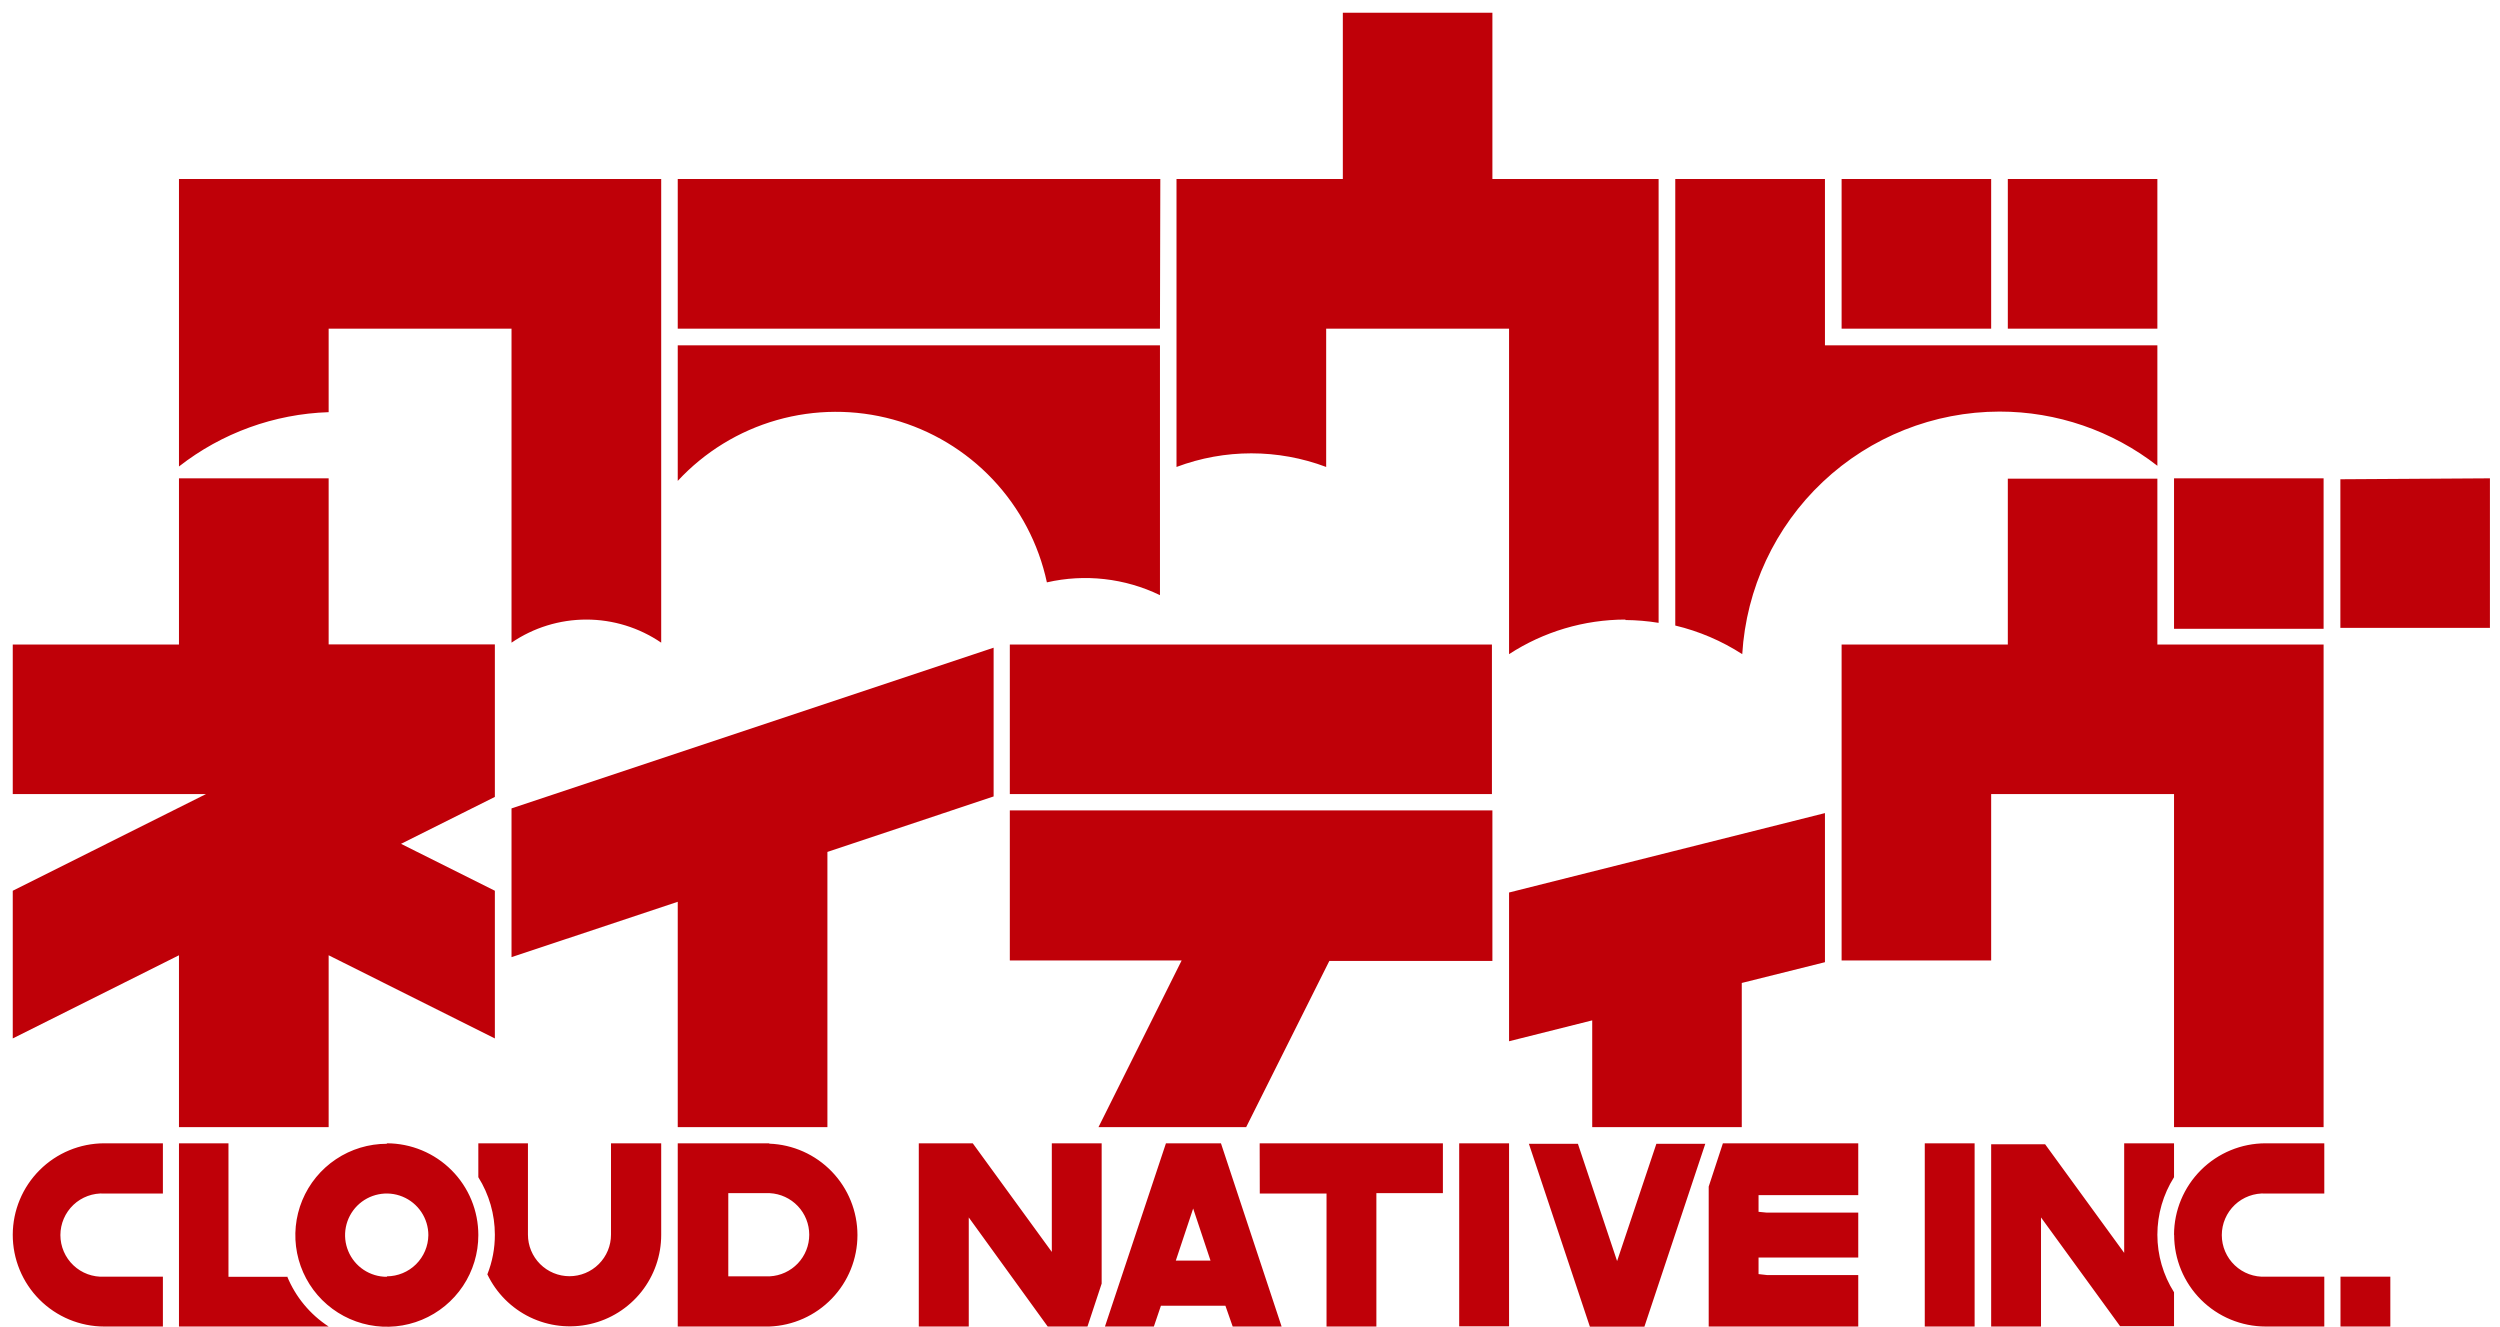 <svg width="196" height="104" xmlns="http://www.w3.org/2000/svg" xmlns:xlink="http://www.w3.org/1999/xlink" xml:space="preserve" overflow="hidden"><defs><clipPath id="clip0"><rect x="58" y="34" width="196" height="104"/></clipPath><clipPath id="clip1"><rect x="58" y="34" width="196" height="104"/></clipPath><clipPath id="clip2"><rect x="59" y="35" width="195" height="103"/></clipPath><clipPath id="clip3"><rect x="59" y="35" width="195" height="103"/></clipPath><clipPath id="clip4"><rect x="59" y="35" width="195" height="103"/></clipPath><clipPath id="clip5"><rect x="58" y="35" width="196" height="103"/></clipPath></defs><g clip-path="url(#clip0)" transform="translate(-58 -34)"><g clip-path="url(#clip1)"><g clip-path="url(#clip2)"><g clip-path="url(#clip3)"><g clip-path="url(#clip4)"><g clip-path="url(#clip5)"><path d="M24.766 24.766 39.103 24.766 39.103 49.385C40.832 48.205 42.877 47.574 44.971 47.574 47.064 47.574 49.109 48.205 50.838 49.385L50.838 13.031 13.031 13.031 13.031 35.572C16.393 32.944 20.502 31.453 24.766 31.314L24.766 24.766ZM13.031 87.366 24.766 87.366 24.766 73.893 37.797 80.414 37.797 68.835 30.44 65.157 37.797 61.478 37.797 49.523 24.766 49.523 24.766 36.501 13.031 36.501 13.031 49.532 2.35675e-05 49.532 2.35675e-05 61.257 15.146 61.257 2.35675e-05 68.835 2.35675e-05 80.414 13.031 73.893 13.031 87.366ZM21.51 99.101 16.912 99.101 16.912 88.635 13.031 88.635 13.031 103 24.766 103C23.306 102.05 22.17 100.677 21.51 99.064L21.51 99.101ZM29.327 88.672C27.908 88.672 26.521 89.093 25.341 89.882 24.161 90.67 23.242 91.791 22.699 93.102 22.157 94.413 22.015 95.856 22.293 97.248 22.57 98.64 23.254 99.918 24.258 100.921 25.263 101.923 26.542 102.606 27.934 102.881 29.326 103.157 30.768 103.014 32.079 102.469 33.389 101.925 34.509 101.004 35.296 99.824 36.083 98.643 36.502 97.255 36.501 95.836 36.503 94.892 36.319 93.957 35.96 93.084 35.601 92.211 35.073 91.417 34.407 90.749 33.74 90.08 32.949 89.549 32.077 89.186 31.206 88.824 30.271 88.636 29.327 88.635L29.327 88.672ZM29.327 99.101C28.681 99.103 28.049 98.912 27.511 98.555 26.973 98.198 26.553 97.688 26.305 97.091 26.056 96.495 25.99 95.839 26.115 95.205 26.24 94.571 26.55 93.988 27.006 93.53 27.463 93.073 28.044 92.762 28.678 92.635 29.311 92.508 29.968 92.572 30.565 92.819 31.163 93.066 31.673 93.484 32.032 94.022 32.391 94.559 32.583 95.189 32.583 95.836 32.573 96.694 32.226 97.513 31.617 98.118 31.008 98.722 30.185 99.061 29.327 99.064L29.327 99.101ZM46.902 95.799C46.902 96.663 46.559 97.49 45.948 98.101 45.338 98.712 44.51 99.055 43.646 99.055 42.783 99.055 41.955 98.712 41.344 98.101 40.734 97.49 40.391 96.663 40.391 95.799L40.391 88.635 36.501 88.635 36.501 91.293C37.348 92.643 37.797 94.206 37.797 95.799 37.801 96.863 37.602 97.919 37.209 98.908 37.91 100.376 39.089 101.562 40.554 102.271 42.019 102.979 43.681 103.167 45.267 102.806 46.853 102.445 48.269 101.553 49.282 100.28 50.294 99.006 50.843 97.426 50.838 95.799L50.838 88.635 46.902 88.635 46.902 95.799ZM2.35675e-05 95.799C-0.002 96.743 0.181 97.678 0.541 98.552 0.9 99.424 1.428 100.218 2.094 100.887 2.76 101.555 3.552 102.086 4.423 102.449 5.295 102.811 6.229 102.999 7.173 103L11.771 103 11.771 99.091 7.173 99.091C6.731 99.115 6.288 99.048 5.872 98.895 5.456 98.742 5.075 98.506 4.754 98.2 4.432 97.895 4.176 97.528 4.001 97.121 3.826 96.713 3.735 96.275 3.735 95.831 3.735 95.388 3.826 94.949 4.001 94.542 4.176 94.135 4.432 93.768 4.754 93.462 5.075 93.157 5.456 92.921 5.872 92.768 6.288 92.615 6.731 92.547 7.173 92.571L11.771 92.571 11.771 88.635 7.173 88.635C5.273 88.638 3.451 89.393 2.107 90.736 0.762 92.078 0.005 93.899 2.35675e-05 95.799ZM155.107 13.031 143.382 13.031 143.382 24.766 155.107 24.766 155.107 13.031ZM155.76 31.268C160.244 31.265 164.601 32.76 168.138 35.517L168.138 26.072 142.076 26.072 142.076 13.031 130.341 13.031 130.341 48.042C132.206 48.487 133.982 49.246 135.592 50.286 135.901 45.144 138.16 40.314 141.907 36.78 145.655 33.246 150.609 31.275 155.76 31.268ZM63.869 87.366 63.869 65.791 76.9 61.441 76.9 49.78 39.103 62.379 39.103 74.04 52.135 69.7 52.135 87.366 63.869 87.366ZM168.138 13.031 156.413 13.031 156.413 24.766 168.138 24.766 168.138 13.031ZM89.969 13.031 52.135 13.031 52.135 24.766 89.941 24.766 89.969 13.031ZM81.076 44.658C84.059 43.974 87.186 44.328 89.941 45.66L89.941 26.072 52.135 26.072 52.135 36.703C54.239 34.432 56.927 32.783 59.904 31.934 62.882 31.086 66.035 31.071 69.021 31.892 72.006 32.712 74.709 34.337 76.835 36.588 78.96 38.839 80.427 41.63 81.076 44.658ZM78.17 61.257 115.967 61.257 115.967 49.532 78.17 49.532 78.17 61.257ZM96.7 87.366 103.221 74.335 116.004 74.335 116.004 62.536 78.17 62.536 78.17 74.298 91.642 74.298 85.122 87.366 96.7 87.366ZM81.462 97.151 75.264 88.635 71.033 88.635 71.033 103 74.951 103 74.951 94.447 81.14 103 84.258 103 85.37 99.634 85.37 88.635 81.462 88.635 81.462 97.151ZM59.308 88.635 52.135 88.635 52.135 103 59.308 103C61.165 102.934 62.923 102.149 64.213 100.812 65.503 99.475 66.224 97.689 66.224 95.831 66.224 93.974 65.503 92.188 64.213 90.851 62.923 89.514 61.165 88.729 59.308 88.663L59.308 88.635ZM59.308 99.064 56.098 99.064 56.098 92.544 59.354 92.544C60.188 92.588 60.974 92.951 61.55 93.557 62.125 94.164 62.445 94.968 62.445 95.804 62.445 96.64 62.125 97.444 61.55 98.05 60.974 98.656 60.188 99.02 59.354 99.064L59.308 99.064ZM168.138 36.528 156.413 36.528 156.413 49.532 143.382 49.532 143.382 74.298 155.107 74.298 155.107 61.257 169.444 61.257 169.444 87.366 181.17 87.366 181.17 49.532 168.138 49.532 168.138 36.528ZM165.536 97.225 159.337 88.709 155.107 88.709 155.107 103 159.015 103 159.015 94.447 165.214 102.972 169.444 102.972 169.444 100.315C168.591 98.965 168.138 97.4 168.138 95.804 168.138 94.207 168.591 92.643 169.444 91.293L169.444 88.635 165.536 88.635 165.536 97.225ZM169.444 48.3 181.17 48.3 181.17 36.501 169.444 36.501 169.444 48.3ZM182.485 36.574 182.485 48.226 194.21 48.226 194.21 36.501 182.485 36.574ZM149.902 103 153.81 103 153.81 88.635 149.902 88.635 149.902 103ZM182.494 103 186.402 103 186.402 99.091 182.494 99.091 182.494 103ZM169.453 95.827C169.456 97.729 170.212 99.551 171.558 100.897 172.902 102.241 174.725 102.997 176.627 103L181.225 103 181.225 99.091 176.627 99.091C176.184 99.115 175.741 99.048 175.325 98.895 174.909 98.742 174.529 98.506 174.207 98.2 173.885 97.895 173.629 97.528 173.454 97.121 173.279 96.713 173.189 96.275 173.189 95.831 173.189 95.388 173.279 94.949 173.454 94.542 173.629 94.135 173.885 93.768 174.207 93.462 174.529 93.157 174.909 92.921 175.325 92.768 175.741 92.615 176.184 92.547 176.627 92.571L181.225 92.571 181.225 88.635 176.627 88.635C174.725 88.635 172.901 89.389 171.555 90.732 170.208 92.076 169.449 93.897 169.444 95.799L169.453 95.827ZM97.767 92.571 103 92.571 103 103 106.908 103 106.908 92.544 112.123 92.544 112.123 88.635 97.758 88.635 97.767 92.571ZM132.962 92.029 132.962 103 144.687 103 144.687 98.963 137.523 98.963 136.87 98.889 136.87 97.593 144.687 97.593 144.687 94.07 137.523 94.07 136.87 94.006 136.87 92.7 144.687 92.7 144.687 88.635 134.075 88.635 132.962 92.029ZM90.41 88.635 85.628 103 89.463 103 90.015 101.372 95.073 101.372 95.643 103 99.478 103 94.723 88.635 90.41 88.635ZM91.183 97.832 92.544 93.748 93.905 97.832 91.183 97.832ZM113.401 102.982 117.31 102.982 117.31 88.635 113.401 88.635 113.401 102.982ZM125.78 97.868 122.708 88.672 118.864 88.672 123.646 103.009 127.922 103.009 132.695 88.672 128.86 88.672 125.78 97.868ZM123.83 87.366 135.555 87.366 135.555 76.064 142.076 74.436 142.076 62.747 117.31 68.973 117.31 80.634 123.83 78.997 123.83 87.366ZM126.432 47.61C127.304 47.617 128.174 47.691 129.035 47.831L129.035 13.031 116.004 13.031 116.004 0 104.278 0 104.278 13.031 91.238 13.031 91.238 35.609C95.02 34.186 99.19 34.186 102.972 35.609L102.972 24.766 117.31 24.766 117.31 50.286C120.025 48.52 123.194 47.578 126.432 47.573L126.432 47.61Z" fill="#BF0008" fill-rule="nonzero" fill-opacity="1" transform="matrix(1 0 0 1 59 35)"/></g></g></g></g></g></g></svg>
